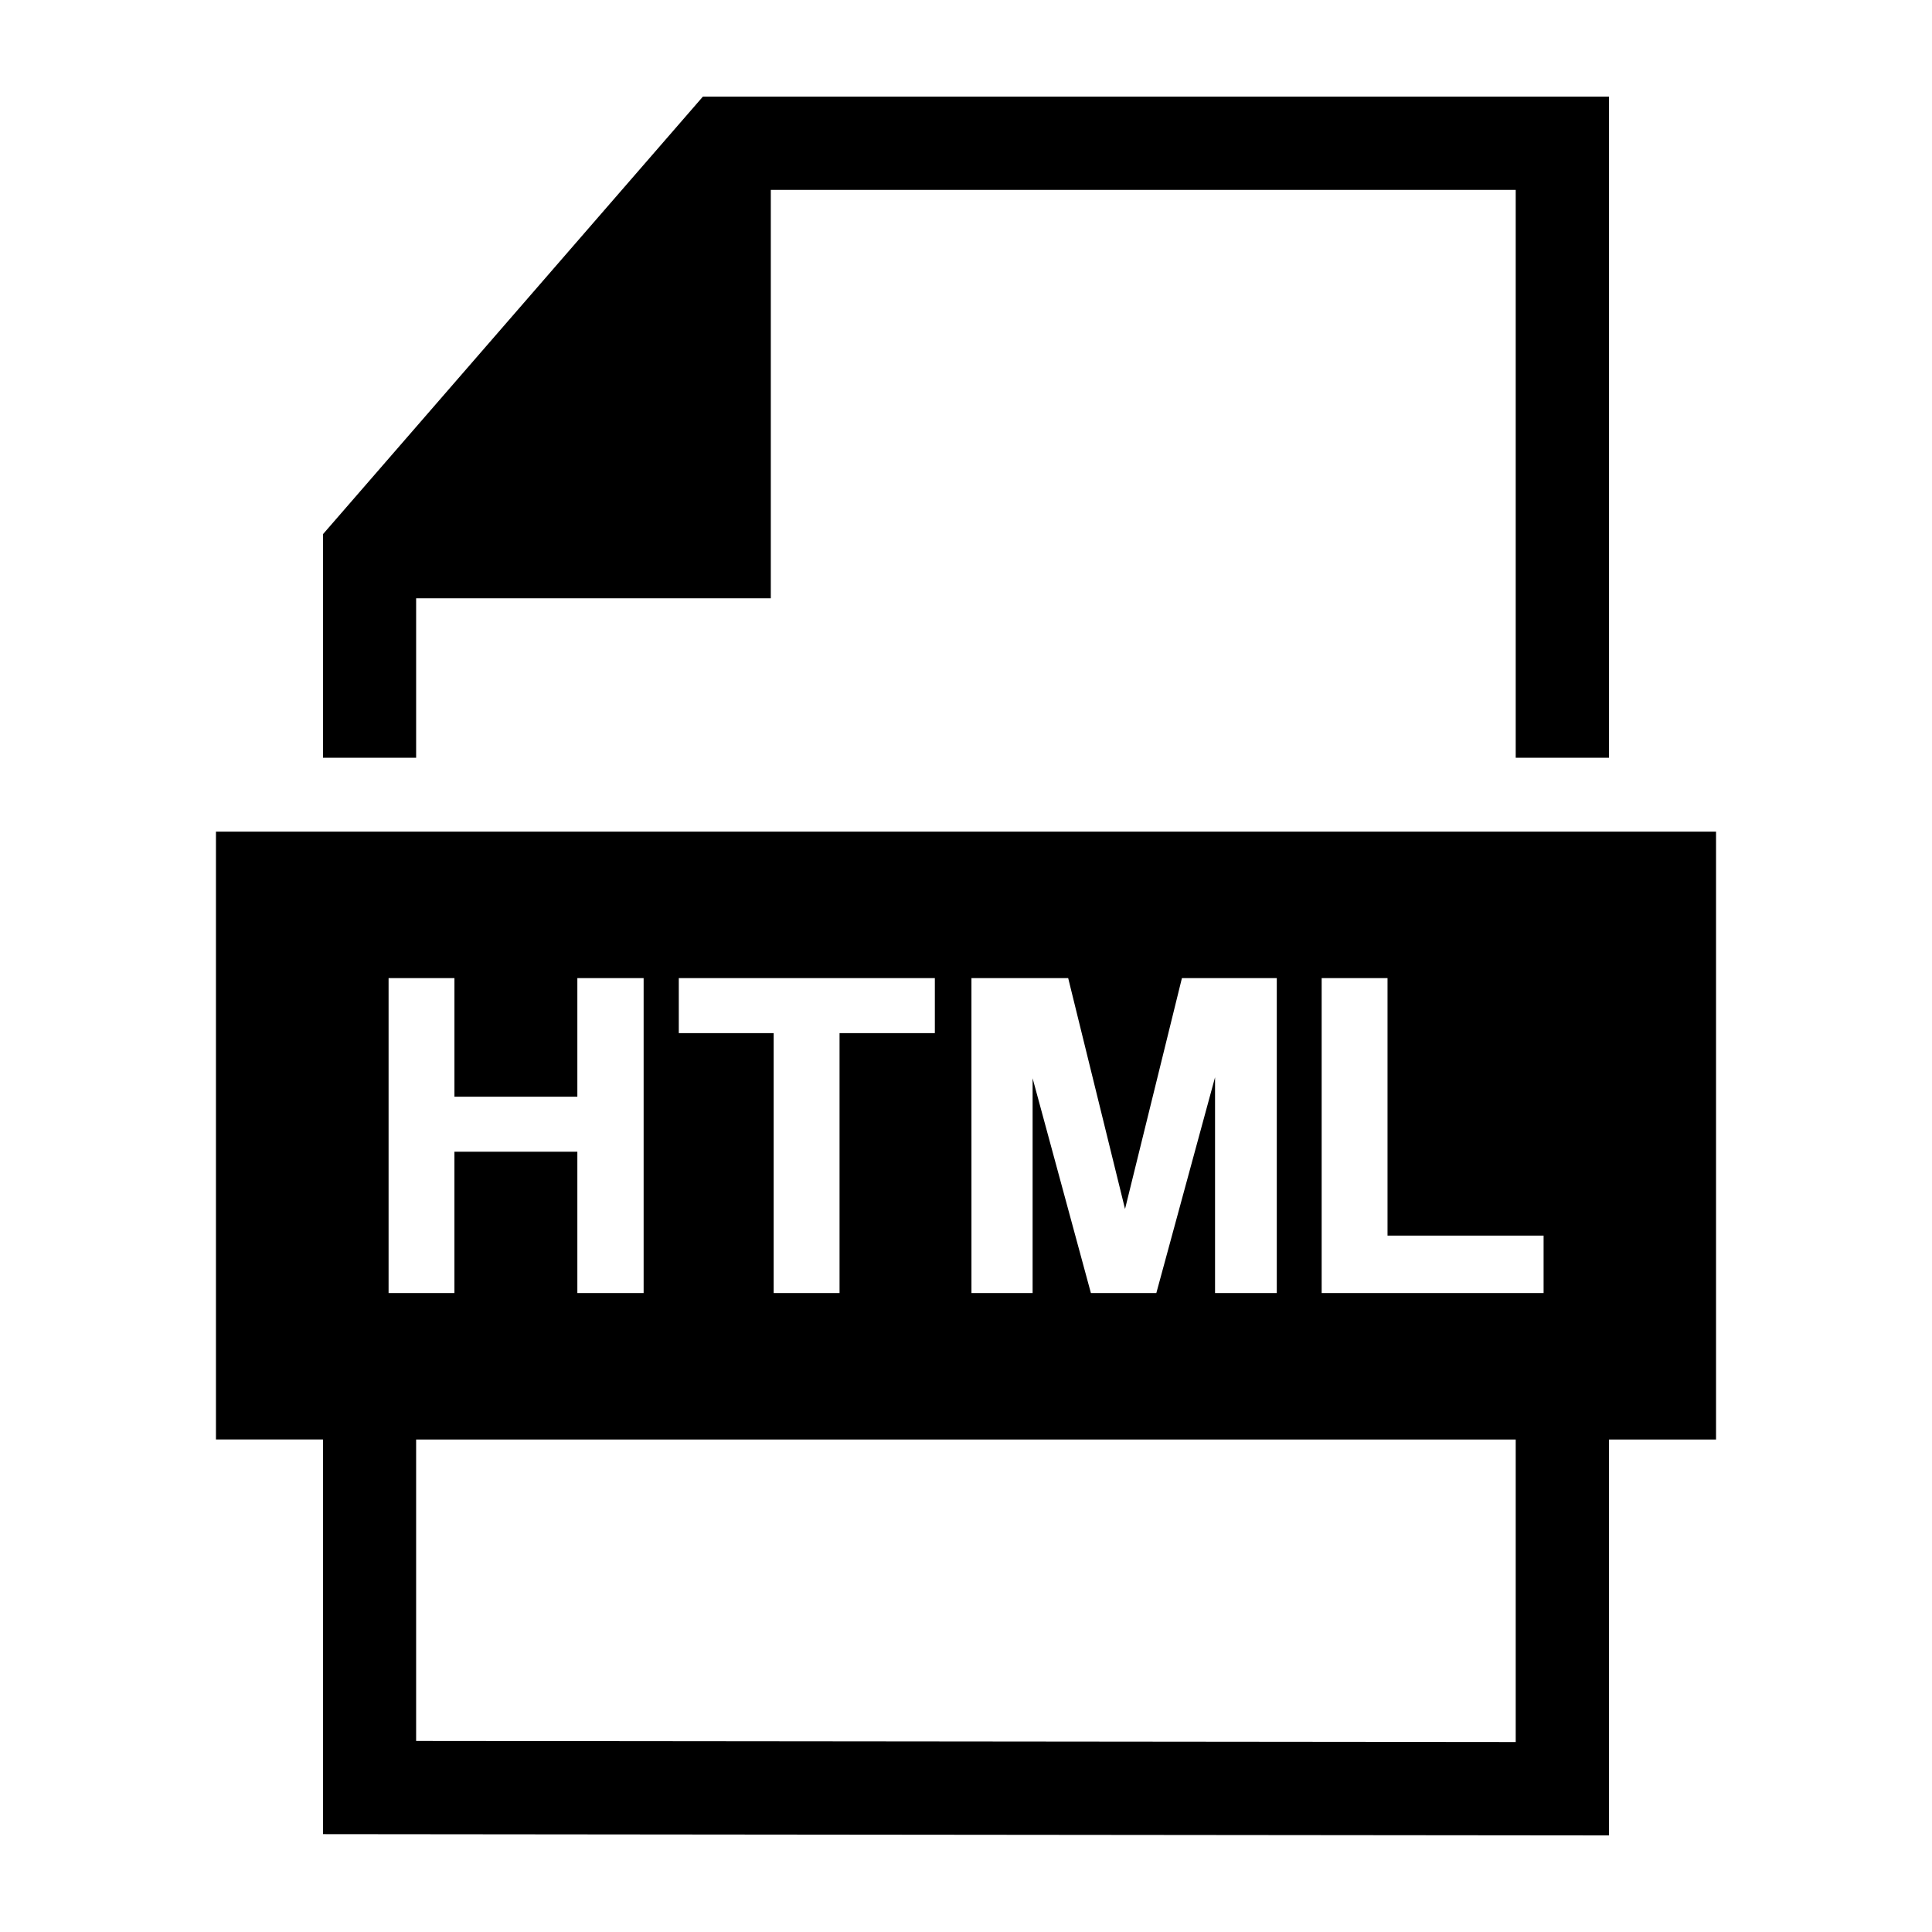 <?xml version="1.0" standalone="no"?><!DOCTYPE svg PUBLIC "-//W3C//DTD SVG 1.1//EN" "http://www.w3.org/Graphics/SVG/1.1/DTD/svg11.dtd"><svg t="1742559089185" class="icon" viewBox="0 0 1024 1024" version="1.1" xmlns="http://www.w3.org/2000/svg" p-id="1627" xmlns:xlink="http://www.w3.org/1999/xlink" width="200" height="200"><path d="M220.559 317.102h187.986V100.659h394.813v300.959h49.459V51.2H372.557L171.203 283.105v118.513h49.357zM114.463 440.776v322.176h56.724v209.178l681.631 0.671v-209.828h56.719V440.776H114.463z m451.697 77.64l30.131 122.373 30.152-122.373h50.278v166.922h-32.722V570.982l-31.119 114.355h-34.678l-30.899-113.828v113.828h-32.41l-0.01-166.922h51.277z m-206.382 0h135.711v29.164h-50.514v137.764H410.061v-137.764h-50.284v-29.164z m-153.815 0h34.898v62.858h65.147v-62.858h35.128v166.922h-35.128v-74.906H240.855v74.906h-34.898v-166.922z m597.396 404.9l-582.804-0.563v-159.78h582.804v160.343z m14.781-237.972h-117.632v-166.932h34.908v136.484h82.719v30.449z" p-id="1628"></path></svg>